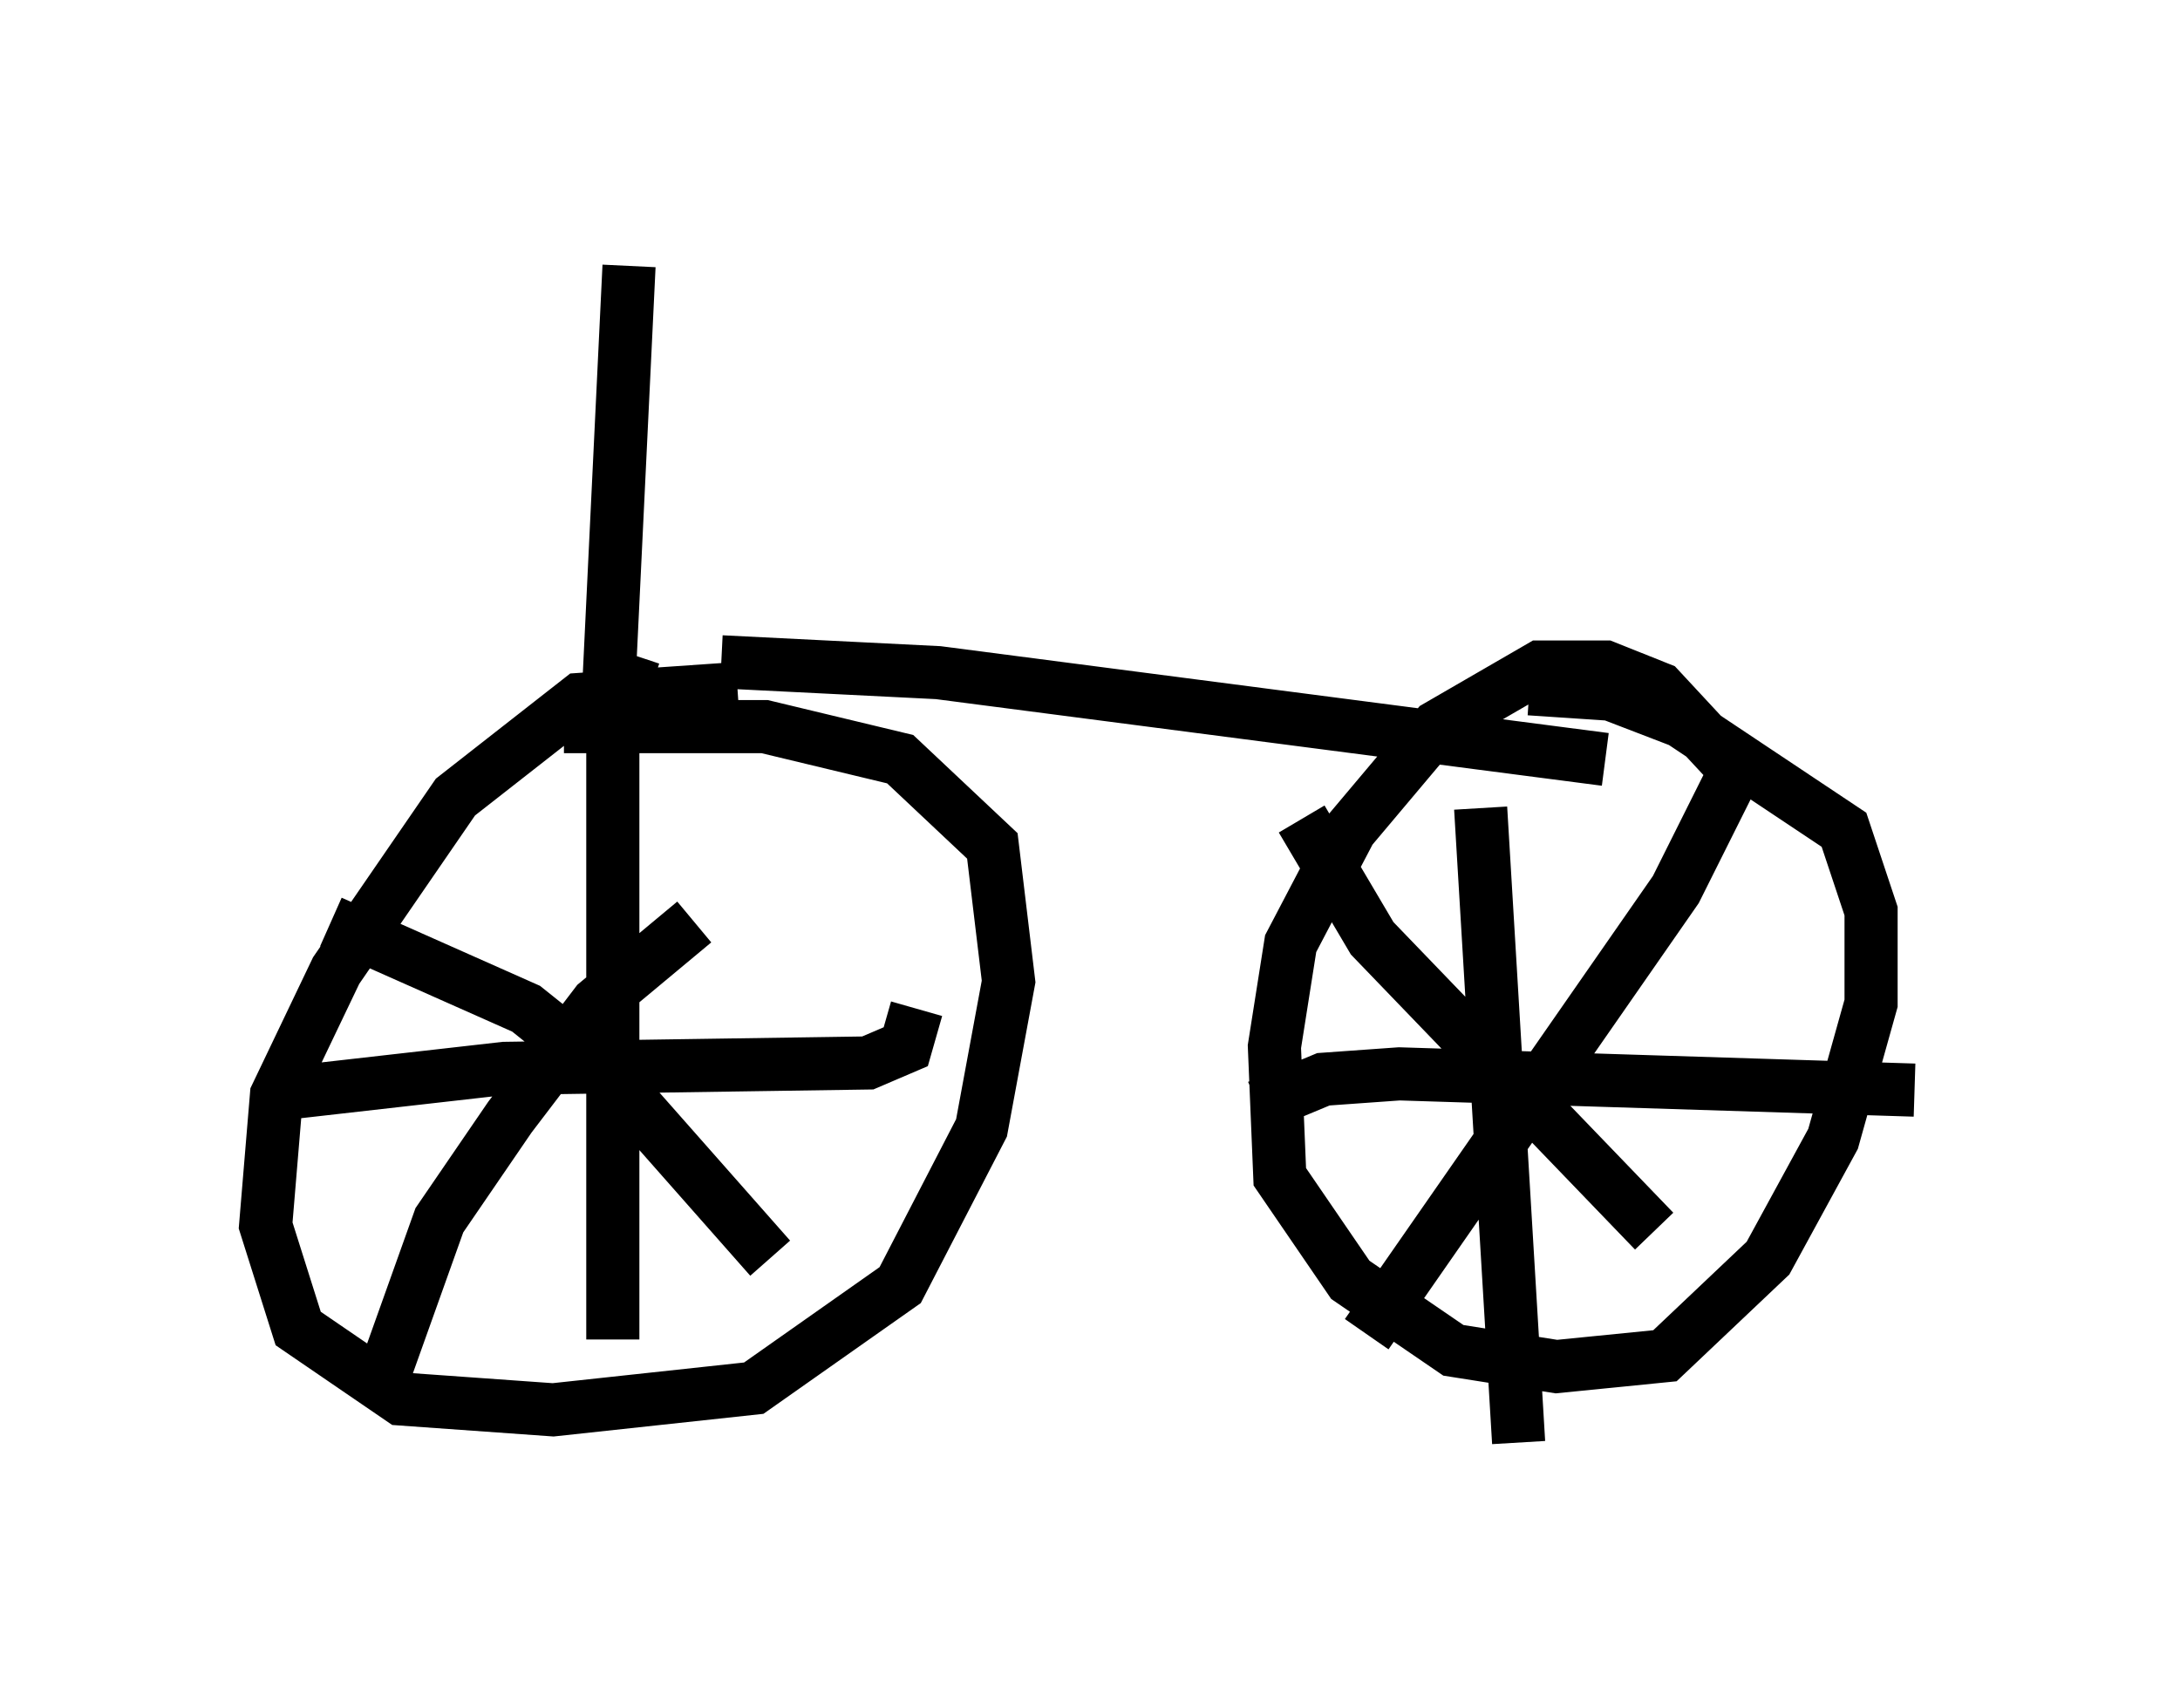 <?xml version="1.0" encoding="utf-8" ?>
<svg baseProfile="full" height="32.152" version="1.1" width="41.034" xmlns="http://www.w3.org/2000/svg" xmlns:ev="http://www.w3.org/2001/xml-events" xmlns:xlink="http://www.w3.org/1999/xlink"><defs /><rect fill="white" height="32.152" width="41.034" x="0" y="0" /><path d="M14.596, 13.473 m-0.715, -0.51 l-2.96, 0.204 -2.348, 1.838 l-2.246, 3.267 -1.123, 2.348 l-0.204, 2.45 0.613, 1.94 l1.94, 1.327 2.858, 0.204 l3.777, -0.408 2.756, -1.94 l1.531, -2.96 0.51, -2.756 l-0.306, -2.552 -1.735, -1.633 l-2.552, -0.613 -3.777, 0.0 m21.948, 0.715 l-1.327, -1.429 -1.021, -0.408 l-1.225, 0.0 -1.94, 1.123 l-1.633, 1.94 -1.123, 2.144 l-0.306, 1.94 0.102, 2.45 l1.327, 1.94 1.94, 1.327 l1.94, 0.306 2.042, -0.204 l1.94, -1.838 1.225, -2.246 l0.715, -2.552 0.0, -1.735 l-0.51, -1.531 -3.063, -2.042 l-1.327, -0.51 -1.531, -0.102 m-16.538, 0.0 l-0.613, -0.204 -0.102, 1.327 l0.0, 11.127 m-6.533, -4.594 l4.492, -0.51 6.84, -0.102 l0.715, -0.306 0.204, -0.715 m-11.025, -1.633 l3.675, 1.633 1.531, 1.225 l3.063, 3.471 m-1.429, -6.329 l-1.838, 1.531 -1.633, 2.144 l-1.327, 1.94 -1.021, 2.858 m20.621, -10.617 l0.715, 11.944 m-4.9, -6.329 l1.225, -0.51 1.429, -0.102 l9.698, 0.306 m-11.536, -5.104 l1.327, 2.246 5.308, 5.513 m1.429, -8.473 l-1.021, 2.042 -5.819, 8.371 m-12.148, -12.658 l4.083, 0.204 12.556, 1.633 m-18.784, -0.817 l0.408, -8.473 " fill="none" stroke="black" stroke-width="1" /></svg>